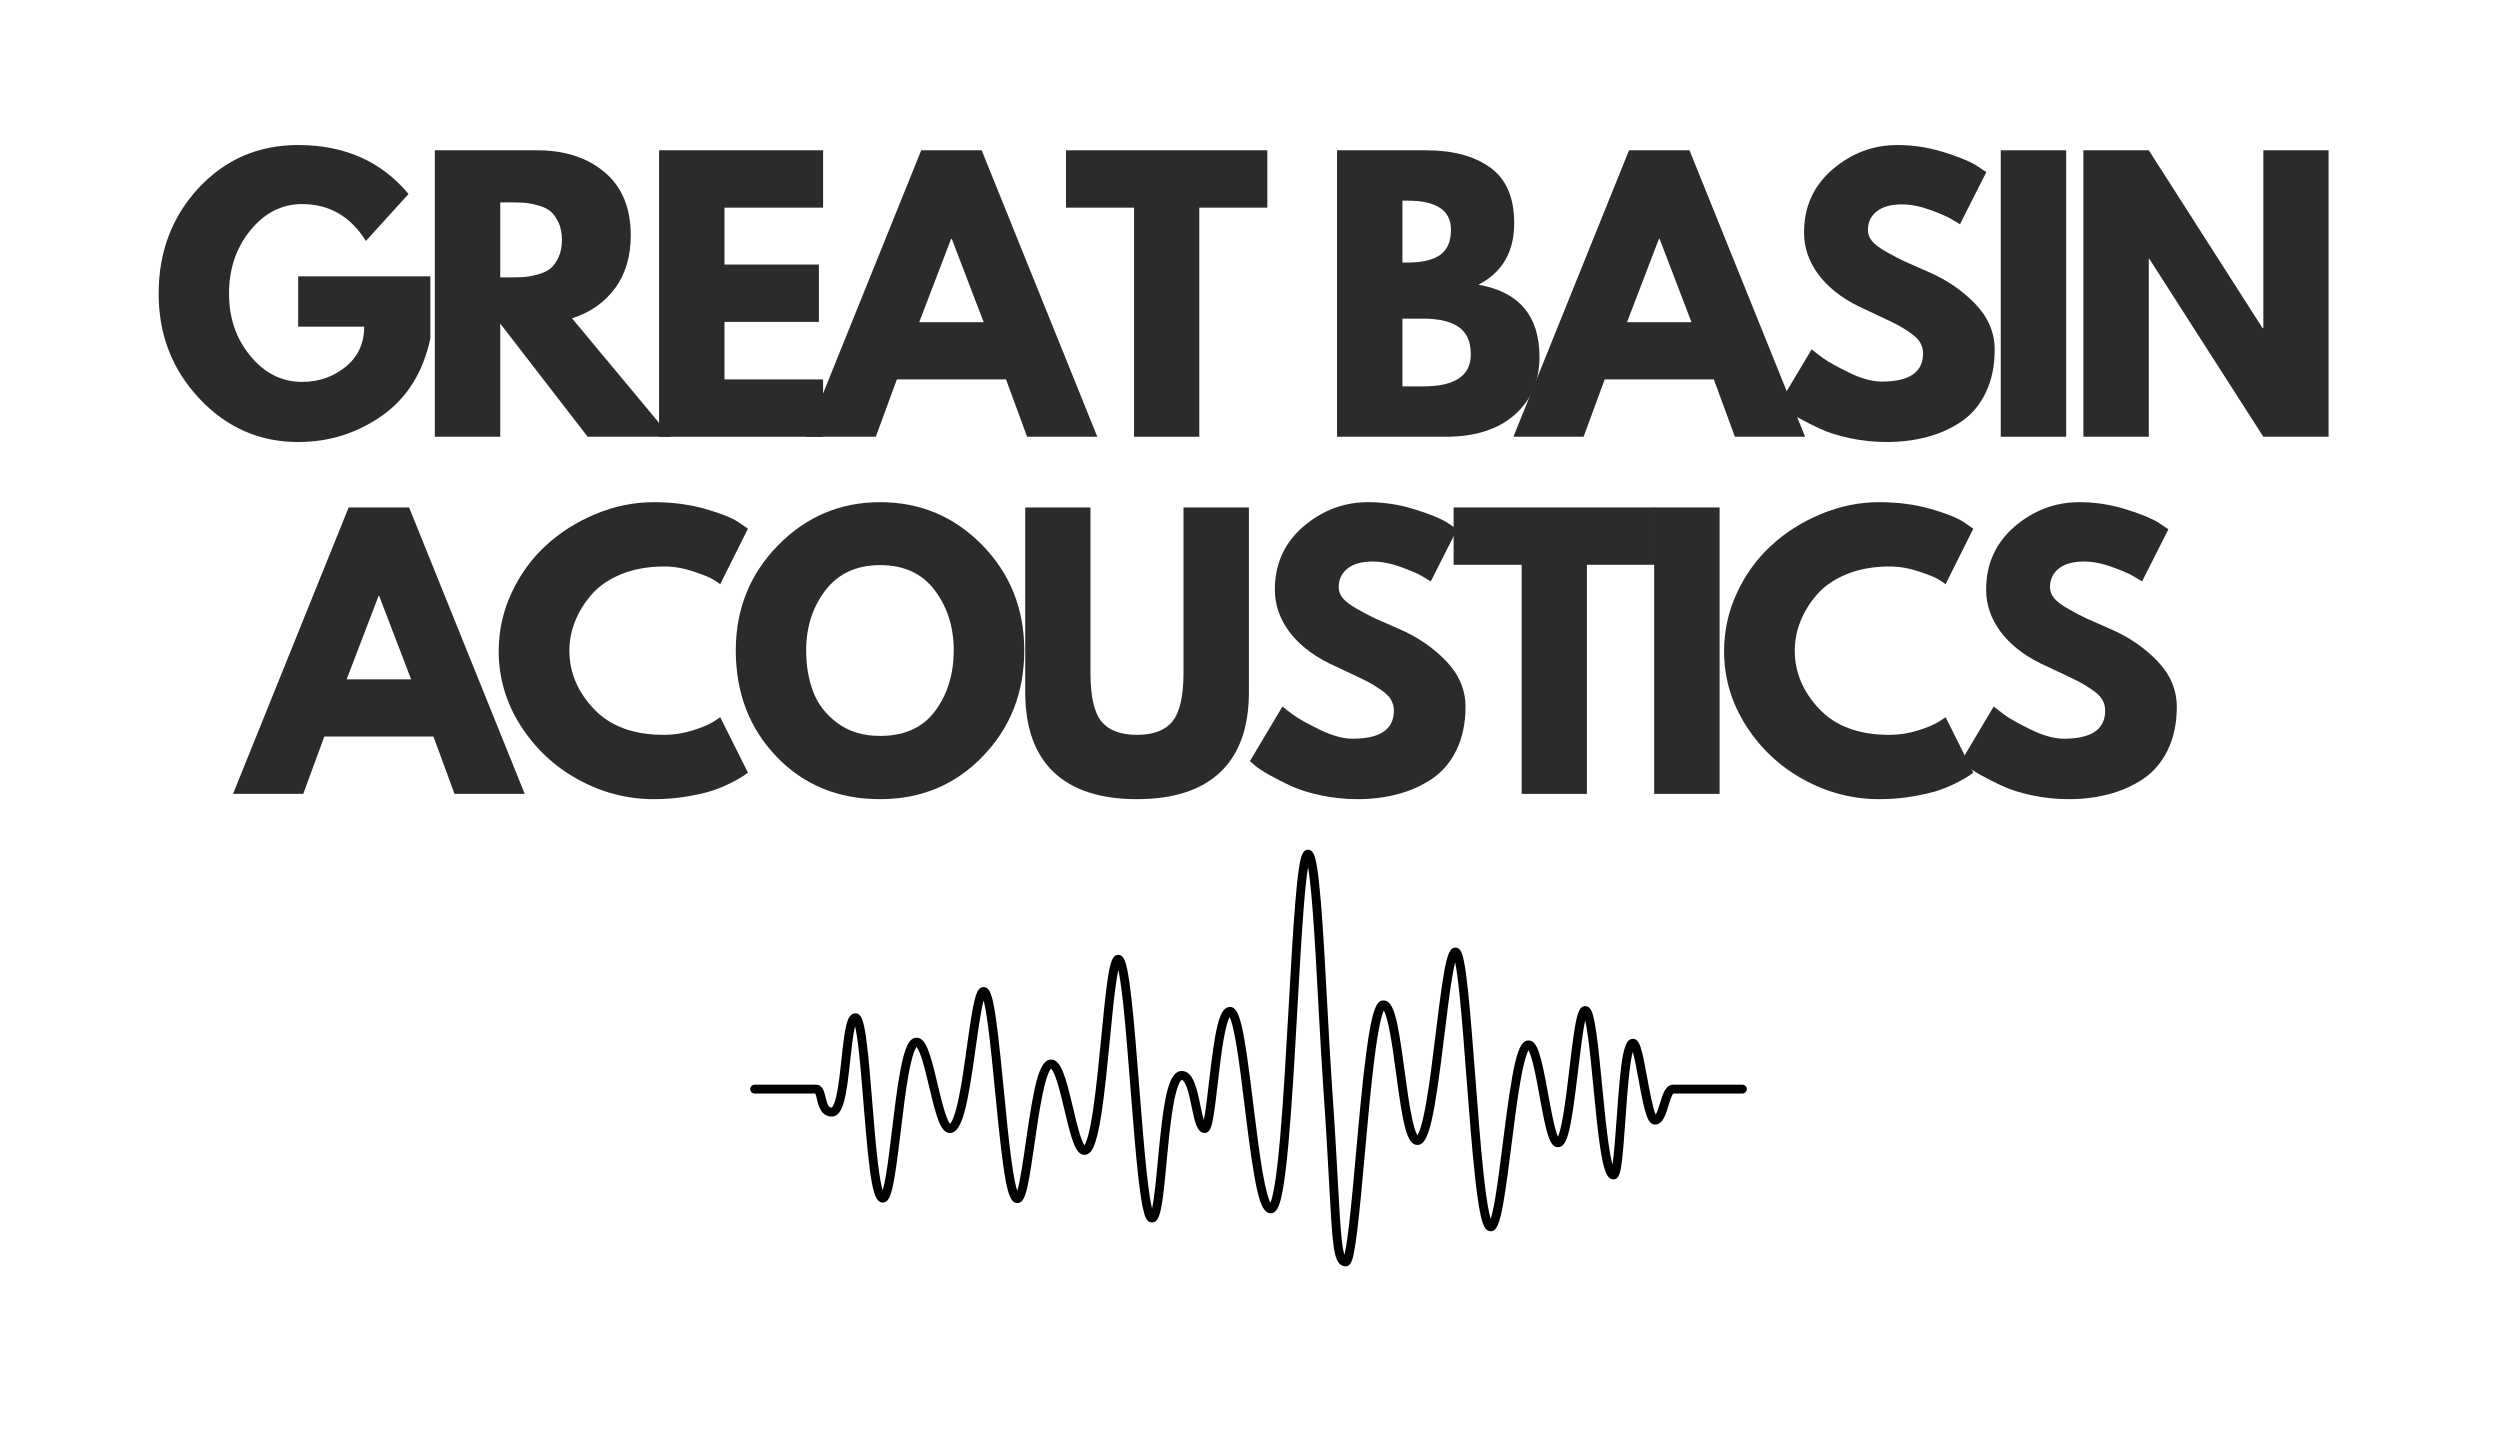 <svg xmlns="http://www.w3.org/2000/svg" xmlns:xlink="http://www.w3.org/1999/xlink" width="336" zoomAndPan="magnify" viewBox="0 0 252 144" height="192" preserveAspectRatio="xMidYMid meet" version="1.0"><defs><g/><clipPath id="5225df86fc"><path d="M 75.621 85.648 L 176.078 85.648 L 176.078 127.645 L 75.621 127.645 Z M 75.621 85.648 " clip-rule="nonzero"/></clipPath></defs><g fill="#2b2b2b" fill-opacity="1"><g transform="translate(15.179, 44.025)"><g><path d="M 28.203 -16.172 L 28.203 -9.906 C 27.461 -6.477 25.832 -3.879 23.312 -2.109 C 20.789 -0.348 17.977 0.531 14.875 0.531 C 10.977 0.531 7.66 -0.926 4.922 -3.844 C 2.18 -6.758 0.812 -10.285 0.812 -14.422 C 0.812 -18.617 2.148 -22.164 4.828 -25.062 C 7.516 -27.957 10.863 -29.406 14.875 -29.406 C 19.562 -29.406 23.27 -27.758 26 -24.469 L 21.703 -19.734 C 20.16 -22.211 18.016 -23.453 15.266 -23.453 C 13.234 -23.453 11.5 -22.57 10.062 -20.812 C 8.625 -19.051 7.906 -16.922 7.906 -14.422 C 7.906 -11.973 8.625 -9.879 10.062 -8.141 C 11.5 -6.398 13.234 -5.531 15.266 -5.531 C 16.941 -5.531 18.406 -6.035 19.656 -7.047 C 20.906 -8.066 21.531 -9.414 21.531 -11.094 L 14.875 -11.094 L 14.875 -16.172 Z M 28.203 -16.172 "/></g></g></g><g fill="#2b2b2b" fill-opacity="1"><g transform="translate(41.737, 44.025)"><g><path d="M 2.094 -28.875 L 12.422 -28.875 C 15.203 -28.875 17.469 -28.133 19.219 -26.656 C 20.969 -25.176 21.844 -23.055 21.844 -20.297 C 21.844 -18.172 21.312 -16.391 20.25 -14.953 C 19.188 -13.523 17.742 -12.52 15.922 -11.938 L 25.859 0 L 17.5 0 L 8.688 -11.406 L 8.688 0 L 2.094 0 Z M 8.688 -16.062 L 9.453 -16.062 C 10.055 -16.062 10.566 -16.07 10.984 -16.094 C 11.41 -16.125 11.891 -16.207 12.422 -16.344 C 12.961 -16.488 13.395 -16.688 13.719 -16.938 C 14.039 -17.195 14.316 -17.57 14.547 -18.062 C 14.785 -18.551 14.906 -19.145 14.906 -19.844 C 14.906 -20.539 14.785 -21.133 14.547 -21.625 C 14.316 -22.113 14.039 -22.488 13.719 -22.75 C 13.395 -23.008 12.961 -23.207 12.422 -23.344 C 11.891 -23.488 11.41 -23.57 10.984 -23.594 C 10.566 -23.613 10.055 -23.625 9.453 -23.625 L 8.688 -23.625 Z M 8.688 -16.062 "/></g></g></g><g fill="#2b2b2b" fill-opacity="1"><g transform="translate(64.342, 44.025)"><g><path d="M 18.625 -28.875 L 18.625 -23.094 L 8.688 -23.094 L 8.688 -17.359 L 18.203 -17.359 L 18.203 -11.578 L 8.688 -11.578 L 8.688 -5.781 L 18.625 -5.781 L 18.625 0 L 2.094 0 L 2.094 -28.875 Z M 18.625 -28.875 "/></g></g></g><g fill="#2b2b2b" fill-opacity="1"><g transform="translate(82.187, 44.025)"><g><path d="M 16.766 -28.875 L 28.422 0 L 21.344 0 L 19.219 -5.781 L 8.219 -5.781 L 6.094 0 L -0.984 0 L 10.672 -28.875 Z M 16.969 -11.547 L 13.75 -19.953 L 13.688 -19.953 L 10.469 -11.547 Z M 16.969 -11.547 "/></g></g></g><g fill="#2b2b2b" fill-opacity="1"><g transform="translate(107.171, 44.025)"><g><path d="M 0.281 -23.094 L 0.281 -28.875 L 20.578 -28.875 L 20.578 -23.094 L 13.719 -23.094 L 13.719 0 L 7.141 0 L 7.141 -23.094 Z M 0.281 -23.094 "/></g></g></g><g fill="#2b2b2b" fill-opacity="1"><g transform="translate(125.576, 44.025)"><g/></g></g><g fill="#2b2b2b" fill-opacity="1"><g transform="translate(132.679, 44.025)"><g><path d="M 2.094 -28.875 L 11.062 -28.875 C 13.77 -28.875 15.926 -28.297 17.531 -27.141 C 19.145 -25.984 19.953 -24.113 19.953 -21.531 C 19.953 -18.633 18.75 -16.566 16.344 -15.328 C 20.445 -14.609 22.5 -12.18 22.5 -8.047 C 22.5 -5.617 21.66 -3.672 19.984 -2.203 C 18.305 -0.734 16 0 13.062 0 L 2.094 0 Z M 8.688 -17.562 L 9.203 -17.562 C 10.672 -17.562 11.766 -17.816 12.484 -18.328 C 13.211 -18.848 13.578 -19.691 13.578 -20.859 C 13.578 -22.816 12.117 -23.797 9.203 -23.797 L 8.688 -23.797 Z M 8.688 -5.078 L 10.75 -5.078 C 13.969 -5.078 15.578 -6.148 15.578 -8.297 C 15.578 -9.578 15.172 -10.5 14.359 -11.062 C 13.555 -11.625 12.352 -11.906 10.75 -11.906 L 8.688 -11.906 Z M 8.688 -5.078 "/></g></g></g><g fill="#2b2b2b" fill-opacity="1"><g transform="translate(153.534, 44.025)"><g><path d="M 16.766 -28.875 L 28.422 0 L 21.344 0 L 19.219 -5.781 L 8.219 -5.781 L 6.094 0 L -0.984 0 L 10.672 -28.875 Z M 16.969 -11.547 L 13.75 -19.953 L 13.688 -19.953 L 10.469 -11.547 Z M 16.969 -11.547 "/></g></g></g><g fill="#2b2b2b" fill-opacity="1"><g transform="translate(178.518, 44.025)"><g><path d="M 12.734 -29.406 C 14.297 -29.406 15.82 -29.176 17.312 -28.719 C 18.812 -28.258 19.926 -27.812 20.656 -27.375 L 21.703 -26.672 L 19.047 -21.422 C 18.828 -21.555 18.531 -21.734 18.156 -21.953 C 17.789 -22.18 17.094 -22.484 16.062 -22.859 C 15.039 -23.234 14.082 -23.422 13.188 -23.422 C 12.094 -23.422 11.25 -23.188 10.656 -22.719 C 10.062 -22.25 9.766 -21.617 9.766 -20.828 C 9.766 -20.43 9.906 -20.062 10.188 -19.719 C 10.469 -19.383 10.945 -19.023 11.625 -18.641 C 12.301 -18.254 12.895 -17.941 13.406 -17.703 C 13.914 -17.473 14.707 -17.125 15.781 -16.656 C 17.645 -15.863 19.238 -14.785 20.562 -13.422 C 21.883 -12.055 22.547 -10.508 22.547 -8.781 C 22.547 -7.125 22.242 -5.676 21.641 -4.438 C 21.047 -3.207 20.227 -2.238 19.188 -1.531 C 18.156 -0.832 17.008 -0.316 15.75 0.016 C 14.488 0.359 13.125 0.531 11.656 0.531 C 10.395 0.531 9.156 0.398 7.938 0.141 C 6.727 -0.117 5.711 -0.441 4.891 -0.828 C 4.078 -1.211 3.344 -1.586 2.688 -1.953 C 2.039 -2.328 1.566 -2.645 1.266 -2.906 L 0.812 -3.297 L 4.094 -8.812 C 4.375 -8.582 4.758 -8.285 5.25 -7.922 C 5.738 -7.566 6.609 -7.082 7.859 -6.469 C 9.109 -5.863 10.211 -5.562 11.172 -5.562 C 13.941 -5.562 15.328 -6.508 15.328 -8.406 C 15.328 -8.801 15.227 -9.164 15.031 -9.5 C 14.832 -9.844 14.484 -10.18 13.984 -10.516 C 13.484 -10.859 13.039 -11.129 12.656 -11.328 C 12.27 -11.523 11.641 -11.828 10.766 -12.234 C 9.891 -12.641 9.238 -12.945 8.812 -13.156 C 7.062 -14.02 5.707 -15.098 4.75 -16.391 C 3.801 -17.691 3.328 -19.086 3.328 -20.578 C 3.328 -23.172 4.281 -25.289 6.188 -26.938 C 8.102 -28.582 10.285 -29.406 12.734 -29.406 Z M 12.734 -29.406 "/></g></g></g><g fill="#2b2b2b" fill-opacity="1"><g transform="translate(199.582, 44.025)"><g><path d="M 8.688 -28.875 L 8.688 0 L 2.094 0 L 2.094 -28.875 Z M 8.688 -28.875 "/></g></g></g><g fill="#2b2b2b" fill-opacity="1"><g transform="translate(207.91, 44.025)"><g><path d="M 8.688 -17.922 L 8.688 0 L 2.094 0 L 2.094 -28.875 L 8.688 -28.875 L 20.156 -10.953 L 20.234 -10.953 L 20.234 -28.875 L 26.812 -28.875 L 26.812 0 L 20.234 0 L 8.75 -17.922 Z M 8.688 -17.922 "/></g></g></g><g fill="#2b2b2b" fill-opacity="1"><g transform="translate(24.472, 80.025)"><g><path d="M 16.766 -28.875 L 28.422 0 L 21.344 0 L 19.219 -5.781 L 8.219 -5.781 L 6.094 0 L -0.984 0 L 10.672 -28.875 Z M 16.969 -11.547 L 13.75 -19.953 L 13.688 -19.953 L 10.469 -11.547 Z M 16.969 -11.547 "/></g></g></g><g fill="#2b2b2b" fill-opacity="1"><g transform="translate(49.456, 80.025)"><g><path d="M 17.469 -5.953 C 18.469 -5.953 19.441 -6.102 20.391 -6.406 C 21.336 -6.707 22.031 -7 22.469 -7.281 L 23.141 -7.734 L 25.938 -2.141 C 25.844 -2.066 25.711 -1.973 25.547 -1.859 C 25.391 -1.742 25.008 -1.523 24.406 -1.203 C 23.812 -0.891 23.176 -0.613 22.5 -0.375 C 21.82 -0.145 20.938 0.062 19.844 0.25 C 18.75 0.438 17.617 0.531 16.453 0.531 C 13.766 0.531 11.219 -0.129 8.812 -1.453 C 6.414 -2.773 4.484 -4.586 3.016 -6.891 C 1.547 -9.203 0.812 -11.703 0.812 -14.391 C 0.812 -16.422 1.238 -18.367 2.094 -20.234 C 2.957 -22.098 4.109 -23.691 5.547 -25.016 C 6.984 -26.348 8.656 -27.41 10.562 -28.203 C 12.477 -29.004 14.441 -29.406 16.453 -29.406 C 18.316 -29.406 20.035 -29.18 21.609 -28.734 C 23.18 -28.285 24.297 -27.844 24.953 -27.406 L 25.938 -26.734 L 23.141 -21.141 C 22.973 -21.273 22.723 -21.441 22.391 -21.641 C 22.066 -21.836 21.414 -22.098 20.438 -22.422 C 19.457 -22.754 18.469 -22.922 17.469 -22.922 C 15.875 -22.922 14.445 -22.664 13.188 -22.156 C 11.938 -21.645 10.941 -20.969 10.203 -20.125 C 9.461 -19.281 8.898 -18.375 8.516 -17.406 C 8.129 -16.438 7.938 -15.453 7.938 -14.453 C 7.938 -12.266 8.758 -10.301 10.406 -8.562 C 12.051 -6.82 14.406 -5.953 17.469 -5.953 Z M 17.469 -5.953 "/></g></g></g><g fill="#2b2b2b" fill-opacity="1"><g transform="translate(73.355, 80.025)"><g><path d="M 0.812 -14.453 C 0.812 -18.629 2.234 -22.164 5.078 -25.062 C 7.922 -27.957 11.348 -29.406 15.359 -29.406 C 19.398 -29.406 22.832 -27.961 25.656 -25.078 C 28.477 -22.191 29.891 -18.648 29.891 -14.453 C 29.891 -10.234 28.5 -6.68 25.719 -3.797 C 22.945 -0.91 19.492 0.531 15.359 0.531 C 11.141 0.531 7.66 -0.895 4.922 -3.75 C 2.18 -6.613 0.812 -10.18 0.812 -14.453 Z M 7.906 -14.453 C 7.906 -12.941 8.141 -11.562 8.609 -10.312 C 9.078 -9.062 9.895 -8.004 11.062 -7.141 C 12.227 -6.273 13.66 -5.844 15.359 -5.844 C 17.816 -5.844 19.664 -6.68 20.906 -8.359 C 22.156 -10.047 22.781 -12.078 22.781 -14.453 C 22.781 -16.805 22.145 -18.828 20.875 -20.516 C 19.602 -22.211 17.766 -23.062 15.359 -23.062 C 12.984 -23.062 11.145 -22.211 9.844 -20.516 C 8.551 -18.828 7.906 -16.805 7.906 -14.453 Z M 7.906 -14.453 "/></g></g></g><g fill="#2b2b2b" fill-opacity="1"><g transform="translate(101.593, 80.025)"><g><path d="M 24.297 -28.875 L 24.297 -10.25 C 24.297 -6.707 23.336 -4.023 21.422 -2.203 C 19.504 -0.379 16.703 0.531 13.016 0.531 C 9.328 0.531 6.523 -0.379 4.609 -2.203 C 2.703 -4.023 1.75 -6.707 1.75 -10.25 L 1.75 -28.875 L 8.328 -28.875 L 8.328 -12.188 C 8.328 -9.852 8.691 -8.227 9.422 -7.312 C 10.16 -6.406 11.359 -5.953 13.016 -5.953 C 14.672 -5.953 15.863 -6.406 16.594 -7.312 C 17.332 -8.227 17.703 -9.852 17.703 -12.188 L 17.703 -28.875 Z M 24.297 -28.875 "/></g></g></g><g fill="#2b2b2b" fill-opacity="1"><g transform="translate(125.177, 80.025)"><g><path d="M 12.734 -29.406 C 14.297 -29.406 15.82 -29.176 17.312 -28.719 C 18.812 -28.258 19.926 -27.812 20.656 -27.375 L 21.703 -26.672 L 19.047 -21.422 C 18.828 -21.555 18.531 -21.734 18.156 -21.953 C 17.789 -22.18 17.094 -22.484 16.062 -22.859 C 15.039 -23.234 14.082 -23.422 13.188 -23.422 C 12.094 -23.422 11.25 -23.188 10.656 -22.719 C 10.062 -22.25 9.766 -21.617 9.766 -20.828 C 9.766 -20.43 9.906 -20.062 10.188 -19.719 C 10.469 -19.383 10.945 -19.023 11.625 -18.641 C 12.301 -18.254 12.895 -17.941 13.406 -17.703 C 13.914 -17.473 14.707 -17.125 15.781 -16.656 C 17.645 -15.863 19.238 -14.785 20.562 -13.422 C 21.883 -12.055 22.547 -10.508 22.547 -8.781 C 22.547 -7.125 22.242 -5.676 21.641 -4.438 C 21.047 -3.207 20.227 -2.238 19.188 -1.531 C 18.156 -0.832 17.008 -0.316 15.75 0.016 C 14.488 0.359 13.125 0.531 11.656 0.531 C 10.395 0.531 9.156 0.398 7.938 0.141 C 6.727 -0.117 5.711 -0.441 4.891 -0.828 C 4.078 -1.211 3.344 -1.586 2.688 -1.953 C 2.039 -2.328 1.566 -2.645 1.266 -2.906 L 0.812 -3.297 L 4.094 -8.812 C 4.375 -8.582 4.758 -8.285 5.25 -7.922 C 5.738 -7.566 6.609 -7.082 7.859 -6.469 C 9.109 -5.863 10.211 -5.562 11.172 -5.562 C 13.941 -5.562 15.328 -6.508 15.328 -8.406 C 15.328 -8.801 15.227 -9.164 15.031 -9.5 C 14.832 -9.844 14.484 -10.18 13.984 -10.516 C 13.484 -10.859 13.039 -11.129 12.656 -11.328 C 12.27 -11.523 11.641 -11.828 10.766 -12.234 C 9.891 -12.641 9.238 -12.945 8.812 -13.156 C 7.062 -14.02 5.707 -15.098 4.75 -16.391 C 3.801 -17.691 3.328 -19.086 3.328 -20.578 C 3.328 -23.172 4.281 -25.289 6.188 -26.938 C 8.102 -28.582 10.285 -29.406 12.734 -29.406 Z M 12.734 -29.406 "/></g></g></g><g fill="#2b2b2b" fill-opacity="1"><g transform="translate(146.242, 80.025)"><g><path d="M 0.281 -23.094 L 0.281 -28.875 L 20.578 -28.875 L 20.578 -23.094 L 13.719 -23.094 L 13.719 0 L 7.141 0 L 7.141 -23.094 Z M 0.281 -23.094 "/></g></g></g><g fill="#2b2b2b" fill-opacity="1"><g transform="translate(164.647, 80.025)"><g><path d="M 8.688 -28.875 L 8.688 0 L 2.094 0 L 2.094 -28.875 Z M 8.688 -28.875 "/></g></g></g><g fill="#2b2b2b" fill-opacity="1"><g transform="translate(172.975, 80.025)"><g><path d="M 17.469 -5.953 C 18.469 -5.953 19.441 -6.102 20.391 -6.406 C 21.336 -6.707 22.031 -7 22.469 -7.281 L 23.141 -7.734 L 25.938 -2.141 C 25.844 -2.066 25.711 -1.973 25.547 -1.859 C 25.391 -1.742 25.008 -1.523 24.406 -1.203 C 23.812 -0.891 23.176 -0.613 22.5 -0.375 C 21.82 -0.145 20.938 0.062 19.844 0.25 C 18.75 0.438 17.617 0.531 16.453 0.531 C 13.766 0.531 11.219 -0.129 8.812 -1.453 C 6.414 -2.773 4.484 -4.586 3.016 -6.891 C 1.547 -9.203 0.812 -11.703 0.812 -14.391 C 0.812 -16.422 1.238 -18.367 2.094 -20.234 C 2.957 -22.098 4.109 -23.691 5.547 -25.016 C 6.984 -26.348 8.656 -27.41 10.562 -28.203 C 12.477 -29.004 14.441 -29.406 16.453 -29.406 C 18.316 -29.406 20.035 -29.18 21.609 -28.734 C 23.18 -28.285 24.297 -27.844 24.953 -27.406 L 25.938 -26.734 L 23.141 -21.141 C 22.973 -21.273 22.723 -21.441 22.391 -21.641 C 22.066 -21.836 21.414 -22.098 20.438 -22.422 C 19.457 -22.754 18.469 -22.922 17.469 -22.922 C 15.875 -22.922 14.445 -22.664 13.188 -22.156 C 11.938 -21.645 10.941 -20.969 10.203 -20.125 C 9.461 -19.281 8.898 -18.375 8.516 -17.406 C 8.129 -16.438 7.938 -15.453 7.938 -14.453 C 7.938 -12.266 8.758 -10.301 10.406 -8.562 C 12.051 -6.82 14.406 -5.953 17.469 -5.953 Z M 17.469 -5.953 "/></g></g></g><g fill="#2b2b2b" fill-opacity="1"><g transform="translate(196.874, 80.025)"><g><path d="M 12.734 -29.406 C 14.297 -29.406 15.82 -29.176 17.312 -28.719 C 18.812 -28.258 19.926 -27.812 20.656 -27.375 L 21.703 -26.672 L 19.047 -21.422 C 18.828 -21.555 18.531 -21.734 18.156 -21.953 C 17.789 -22.18 17.094 -22.484 16.062 -22.859 C 15.039 -23.234 14.082 -23.422 13.188 -23.422 C 12.094 -23.422 11.25 -23.188 10.656 -22.719 C 10.062 -22.25 9.766 -21.617 9.766 -20.828 C 9.766 -20.43 9.906 -20.062 10.188 -19.719 C 10.469 -19.383 10.945 -19.023 11.625 -18.641 C 12.301 -18.254 12.895 -17.941 13.406 -17.703 C 13.914 -17.473 14.707 -17.125 15.781 -16.656 C 17.645 -15.863 19.238 -14.785 20.562 -13.422 C 21.883 -12.055 22.547 -10.508 22.547 -8.781 C 22.547 -7.125 22.242 -5.676 21.641 -4.438 C 21.047 -3.207 20.227 -2.238 19.188 -1.531 C 18.156 -0.832 17.008 -0.316 15.75 0.016 C 14.488 0.359 13.125 0.531 11.656 0.531 C 10.395 0.531 9.156 0.398 7.938 0.141 C 6.727 -0.117 5.711 -0.441 4.891 -0.828 C 4.078 -1.211 3.344 -1.586 2.688 -1.953 C 2.039 -2.328 1.566 -2.645 1.266 -2.906 L 0.812 -3.297 L 4.094 -8.812 C 4.375 -8.582 4.758 -8.285 5.25 -7.922 C 5.738 -7.566 6.609 -7.082 7.859 -6.469 C 9.109 -5.863 10.211 -5.562 11.172 -5.562 C 13.941 -5.562 15.328 -6.508 15.328 -8.406 C 15.328 -8.801 15.227 -9.164 15.031 -9.5 C 14.832 -9.844 14.484 -10.18 13.984 -10.516 C 13.484 -10.859 13.039 -11.129 12.656 -11.328 C 12.27 -11.523 11.641 -11.828 10.766 -12.234 C 9.891 -12.641 9.238 -12.945 8.812 -13.156 C 7.062 -14.02 5.707 -15.098 4.75 -16.391 C 3.801 -17.691 3.328 -19.086 3.328 -20.578 C 3.328 -23.172 4.281 -25.289 6.188 -26.938 C 8.102 -28.582 10.285 -29.406 12.734 -29.406 Z M 12.734 -29.406 "/></g></g></g><g fill="#2b2b2b" fill-opacity="1"><g transform="translate(217.948, 80.025)"><g/></g></g><g clip-path="url(#5225df86fc)"><path fill="#000000" d="M 82.242 110.23 Z M 135.645 127.645 C 134.773 127.645 134.555 126.535 134.414 125.496 C 134.246 124.238 134.141 122.293 133.98 119.355 C 133.844 116.859 133.676 113.754 133.398 109.816 C 133.227 107.359 133.066 104.371 132.906 101.484 C 132.719 97.961 132.52 94.316 132.297 91.508 C 132.129 89.367 131.977 88.125 131.855 87.402 C 131.734 88.113 131.586 89.324 131.422 91.398 C 131.199 94.188 130.996 97.781 130.781 101.59 C 130.508 106.457 130.223 111.492 129.867 115.359 C 129.676 117.465 129.48 119.02 129.273 120.113 C 128.973 121.695 128.656 122.285 128.105 122.297 C 128.102 122.297 128.098 122.297 128.094 122.297 C 126.957 122.297 126.484 119.844 125.457 111.484 C 125.18 109.211 124.918 107.066 124.633 105.359 C 124.324 103.516 124.086 102.797 123.949 102.516 C 123.82 102.742 123.602 103.305 123.352 104.707 C 123.117 106.031 122.93 107.648 122.75 109.211 C 122.605 110.438 122.473 111.602 122.328 112.453 C 122.16 113.477 121.996 114.203 121.434 114.203 C 121.434 114.203 121.43 114.203 121.43 114.203 C 120.664 114.199 120.441 113.117 120.129 111.617 C 119.977 110.887 119.824 110.133 119.613 109.57 C 119.414 109.039 119.227 108.848 119.125 108.848 C 119.109 108.855 118.684 109.008 118.254 111.488 C 117.973 113.113 117.781 115.148 117.594 117.113 C 117.449 118.637 117.316 120.078 117.152 121.137 C 116.941 122.488 116.715 123.223 116.117 123.223 C 116.113 123.223 116.105 123.223 116.102 123.223 C 115.602 123.211 115.391 122.668 115.191 121.727 C 115.043 121.031 114.898 120.039 114.746 118.695 C 114.465 116.215 114.203 112.871 113.949 109.641 C 113.715 106.68 113.477 103.617 113.227 101.273 C 113.023 99.398 112.855 98.348 112.727 97.762 C 112.645 98.137 112.547 98.703 112.434 99.555 C 112.25 100.957 112.074 102.762 111.891 104.672 C 111.625 107.363 111.355 110.148 111.016 112.328 C 110.492 115.684 109.988 116.375 109.348 116.406 C 109.336 116.406 109.324 116.406 109.312 116.406 C 108.41 116.406 108 114.848 107.301 111.895 C 107.062 110.879 106.812 109.832 106.551 109.02 C 106.25 108.078 106.035 107.797 105.949 107.719 C 105.84 107.828 105.516 108.289 105.113 110.195 C 104.801 111.664 104.535 113.5 104.281 115.273 C 104.062 116.766 103.859 118.172 103.648 119.219 C 103.379 120.559 103.125 121.281 102.539 121.27 C 101.578 121.258 101.223 119.453 100.293 109.91 C 100.062 107.539 99.844 105.301 99.609 103.512 C 99.422 102.078 99.262 101.281 99.148 100.844 C 98.879 101.836 98.586 103.941 98.355 105.574 C 97.543 111.395 97.023 114.145 95.785 114.203 C 95.773 114.203 95.762 114.203 95.746 114.203 C 94.809 114.203 94.383 112.59 93.656 109.535 C 93.422 108.562 93.184 107.551 92.938 106.773 C 92.672 105.941 92.48 105.641 92.391 105.535 C 92.258 105.695 91.949 106.273 91.578 108.336 C 91.281 109.98 91.031 112.051 90.793 114.055 C 90.102 119.762 89.836 121.211 88.988 121.219 C 88.984 121.219 88.984 121.219 88.98 121.219 C 87.984 121.219 87.688 119.184 87.035 111.141 C 86.871 109.121 86.719 107.215 86.539 105.691 C 86.406 104.516 86.281 103.844 86.191 103.457 C 85.992 104.227 85.828 105.734 85.711 106.812 C 85.332 110.367 85.035 112.547 83.855 112.547 C 82.762 112.547 82.504 111.457 82.348 110.805 C 82.305 110.617 82.238 110.34 82.18 110.23 L 76.066 110.227 C 75.82 110.227 75.621 110.027 75.621 109.781 C 75.621 109.535 75.82 109.336 76.066 109.336 L 82.242 109.336 C 82.918 109.336 83.082 110.035 83.215 110.598 C 83.41 111.418 83.539 111.645 83.84 111.652 C 83.887 111.613 84.137 111.371 84.387 110.07 C 84.57 109.109 84.699 107.895 84.828 106.719 C 85.168 103.551 85.355 102.148 86.23 102.148 C 86.824 102.148 87.082 102.828 87.375 105.168 C 87.574 106.762 87.742 108.852 87.922 111.066 C 88.098 113.234 88.277 115.469 88.492 117.227 C 88.68 118.789 88.852 119.582 88.977 119.984 C 89.066 119.684 89.191 119.164 89.336 118.273 C 89.531 117.078 89.715 115.555 89.906 113.945 C 90.168 111.801 90.434 109.586 90.762 107.867 C 91.199 105.551 91.648 104.633 92.355 104.602 C 93.34 104.551 93.773 106.191 94.52 109.328 C 94.75 110.289 94.984 111.281 95.227 112.047 C 95.492 112.895 95.684 113.184 95.766 113.277 C 95.891 113.16 96.223 112.676 96.633 110.723 C 96.953 109.191 97.219 107.289 97.473 105.449 C 98.148 100.633 98.383 99.496 99.152 99.496 C 99.156 99.496 99.156 99.496 99.16 99.496 C 100.031 99.504 100.312 100.949 101.18 109.82 C 101.418 112.297 101.668 114.859 101.938 116.855 C 102.188 118.707 102.398 119.609 102.539 120.043 C 102.828 119.105 103.152 116.863 103.398 115.145 C 104.23 109.379 104.723 106.848 105.922 106.805 C 106.949 106.766 107.422 108.543 108.168 111.688 C 108.395 112.656 108.613 113.57 108.84 114.301 C 109.062 115.012 109.227 115.316 109.312 115.441 C 109.469 115.211 109.805 114.434 110.191 111.824 C 110.5 109.723 110.758 107.109 111.004 104.582 C 111.207 102.484 111.402 100.504 111.605 99.035 C 111.91 96.883 112.156 96.262 112.711 96.25 C 113.266 96.242 113.469 96.965 113.621 97.707 C 113.766 98.383 113.906 99.352 114.055 100.668 C 114.328 103.094 114.586 106.387 114.836 109.57 C 115.074 112.582 115.32 115.699 115.578 118.098 C 115.801 120.172 115.988 121.258 116.125 121.824 C 116.355 120.793 116.555 118.676 116.707 117.031 C 117.289 110.863 117.719 107.957 119.125 107.957 C 120.281 107.957 120.648 109.723 121 111.434 C 121.094 111.883 121.219 112.48 121.344 112.895 C 121.523 112.059 121.707 110.457 121.863 109.109 C 122.473 103.848 122.855 101.539 123.957 101.5 C 124.984 101.465 125.371 103.453 126.34 111.375 C 126.633 113.742 126.934 116.195 127.258 118.098 C 127.613 120.148 127.895 120.941 128.059 121.246 C 128.156 121.004 128.316 120.488 128.492 119.406 C 128.68 118.266 128.855 116.727 129.035 114.691 C 129.363 110.918 129.633 106.148 129.895 101.539 C 130.121 97.473 130.34 93.633 130.582 90.77 C 130.711 89.227 130.836 88.094 130.969 87.305 C 131.145 86.23 131.34 85.652 131.848 85.652 C 132.367 85.652 132.562 86.25 132.746 87.352 C 132.883 88.16 133.012 89.316 133.141 90.883 C 133.383 93.777 133.594 97.672 133.797 101.438 C 133.953 104.32 134.113 107.301 134.285 109.754 C 134.562 113.699 134.73 116.809 134.867 119.305 C 135.008 121.871 135.109 123.727 135.246 124.961 C 135.336 125.785 135.438 126.234 135.52 126.477 C 135.625 126.051 135.785 125.18 135.988 123.414 C 136.215 121.48 136.438 118.984 136.676 116.344 C 137 112.742 137.336 109.016 137.719 106.121 C 138.305 101.676 138.762 100.855 139.445 100.844 C 139.449 100.844 139.453 100.844 139.461 100.844 C 140.527 100.844 140.895 102.824 141.598 108.035 C 141.809 109.582 142.023 111.184 142.27 112.418 C 142.539 113.781 142.762 114.27 142.879 114.445 C 143.031 114.215 143.363 113.461 143.785 111.012 C 144.129 109.012 144.434 106.496 144.734 104.066 C 145.629 96.719 145.91 95.523 146.715 95.52 C 147.246 95.52 147.426 96.191 147.574 96.938 C 147.703 97.59 147.832 98.523 147.969 99.793 C 148.219 102.141 148.457 105.254 148.711 108.547 C 148.973 111.969 149.242 115.508 149.539 118.285 C 149.84 121.078 150.09 122.32 150.262 122.871 C 150.375 122.516 150.539 121.859 150.738 120.648 C 150.984 119.164 151.223 117.293 151.473 115.309 C 152.492 107.227 152.957 104.875 154.074 104.875 C 154.988 104.879 155.344 106.371 156.062 110.328 C 156.328 111.781 156.711 113.887 157.043 114.582 C 157.16 114.316 157.352 113.723 157.574 112.395 C 157.801 111.051 158.004 109.367 158.195 107.738 C 158.379 106.18 158.555 104.707 158.742 103.598 C 158.996 102.117 159.215 101.414 159.793 101.414 C 159.793 101.414 159.793 101.414 159.797 101.414 C 160.32 101.414 160.5 102.066 160.586 102.379 C 160.695 102.781 160.805 103.355 160.914 104.133 C 161.117 105.555 161.301 107.43 161.492 109.418 C 161.688 111.414 161.887 113.48 162.117 115.113 C 162.281 116.27 162.426 116.969 162.539 117.395 C 162.703 116.32 162.844 114.324 162.957 112.758 C 163.406 106.43 163.66 104.715 164.598 104.715 C 165.289 104.715 165.496 105.668 166.047 108.684 C 166.246 109.789 166.605 111.742 166.895 112.355 C 167.051 112.105 167.23 111.52 167.324 111.207 C 167.602 110.285 167.891 109.336 168.664 109.336 L 175.633 109.336 C 175.879 109.336 176.078 109.535 176.078 109.781 C 176.078 110.027 175.879 110.227 175.633 110.227 L 168.684 110.227 C 168.512 110.348 168.293 111.074 168.176 111.469 C 167.898 112.375 167.613 113.312 166.867 113.355 C 166.074 113.402 165.785 112.219 165.172 108.844 C 165.008 107.949 164.781 106.711 164.582 106.02 C 164.488 106.375 164.367 106.992 164.246 108.062 C 164.086 109.449 163.961 111.164 163.844 112.824 C 163.738 114.316 163.637 115.723 163.52 116.773 C 163.352 118.254 163.191 118.879 162.645 118.879 C 162.641 118.879 162.637 118.879 162.633 118.879 C 161.996 118.867 161.656 118.051 161.293 115.641 C 161.039 113.934 160.82 111.68 160.609 109.504 C 160.434 107.703 160.27 106.004 160.086 104.648 C 159.973 103.789 159.871 103.23 159.789 102.867 C 159.539 103.961 159.281 106.145 159.078 107.844 C 158.363 113.871 158.012 115.625 157.059 115.641 C 157.055 115.641 157.051 115.641 157.047 115.641 C 156.199 115.641 155.879 114.297 155.188 110.488 C 154.984 109.367 154.773 108.211 154.551 107.309 C 154.336 106.43 154.168 106.039 154.07 105.871 C 153.918 106.129 153.629 106.871 153.258 108.984 C 152.934 110.82 152.641 113.16 152.355 115.418 C 152.082 117.594 151.82 119.645 151.547 121.195 C 151.16 123.398 150.848 124.109 150.258 124.109 C 150.254 124.109 150.254 124.109 150.254 124.109 C 149.707 124.109 149.457 123.465 149.234 122.43 C 149.062 121.621 148.891 120.469 148.715 118.914 C 148.391 116.047 148.102 112.27 147.82 108.613 C 147.59 105.551 147.367 102.66 147.133 100.383 C 146.949 98.586 146.797 97.574 146.68 97.008 C 146.582 97.391 146.457 97.984 146.312 98.914 C 146.082 100.363 145.855 102.215 145.617 104.172 C 144.57 112.723 144.059 115.391 142.895 115.41 C 142.891 115.41 142.887 115.41 142.879 115.41 C 141.801 115.41 141.426 113.41 140.719 108.152 C 140.512 106.621 140.297 105.035 140.055 103.812 C 139.812 102.578 139.609 102.066 139.488 101.855 C 139.309 102.227 138.965 103.348 138.539 106.73 C 138.184 109.535 137.867 113.039 137.562 116.426 C 137.305 119.281 137.062 121.98 136.82 123.98 C 136.688 125.059 136.566 125.852 136.449 126.402 C 136.309 127.059 136.141 127.645 135.645 127.645 " fill-opacity="1" fill-rule="nonzero"/></g></svg>